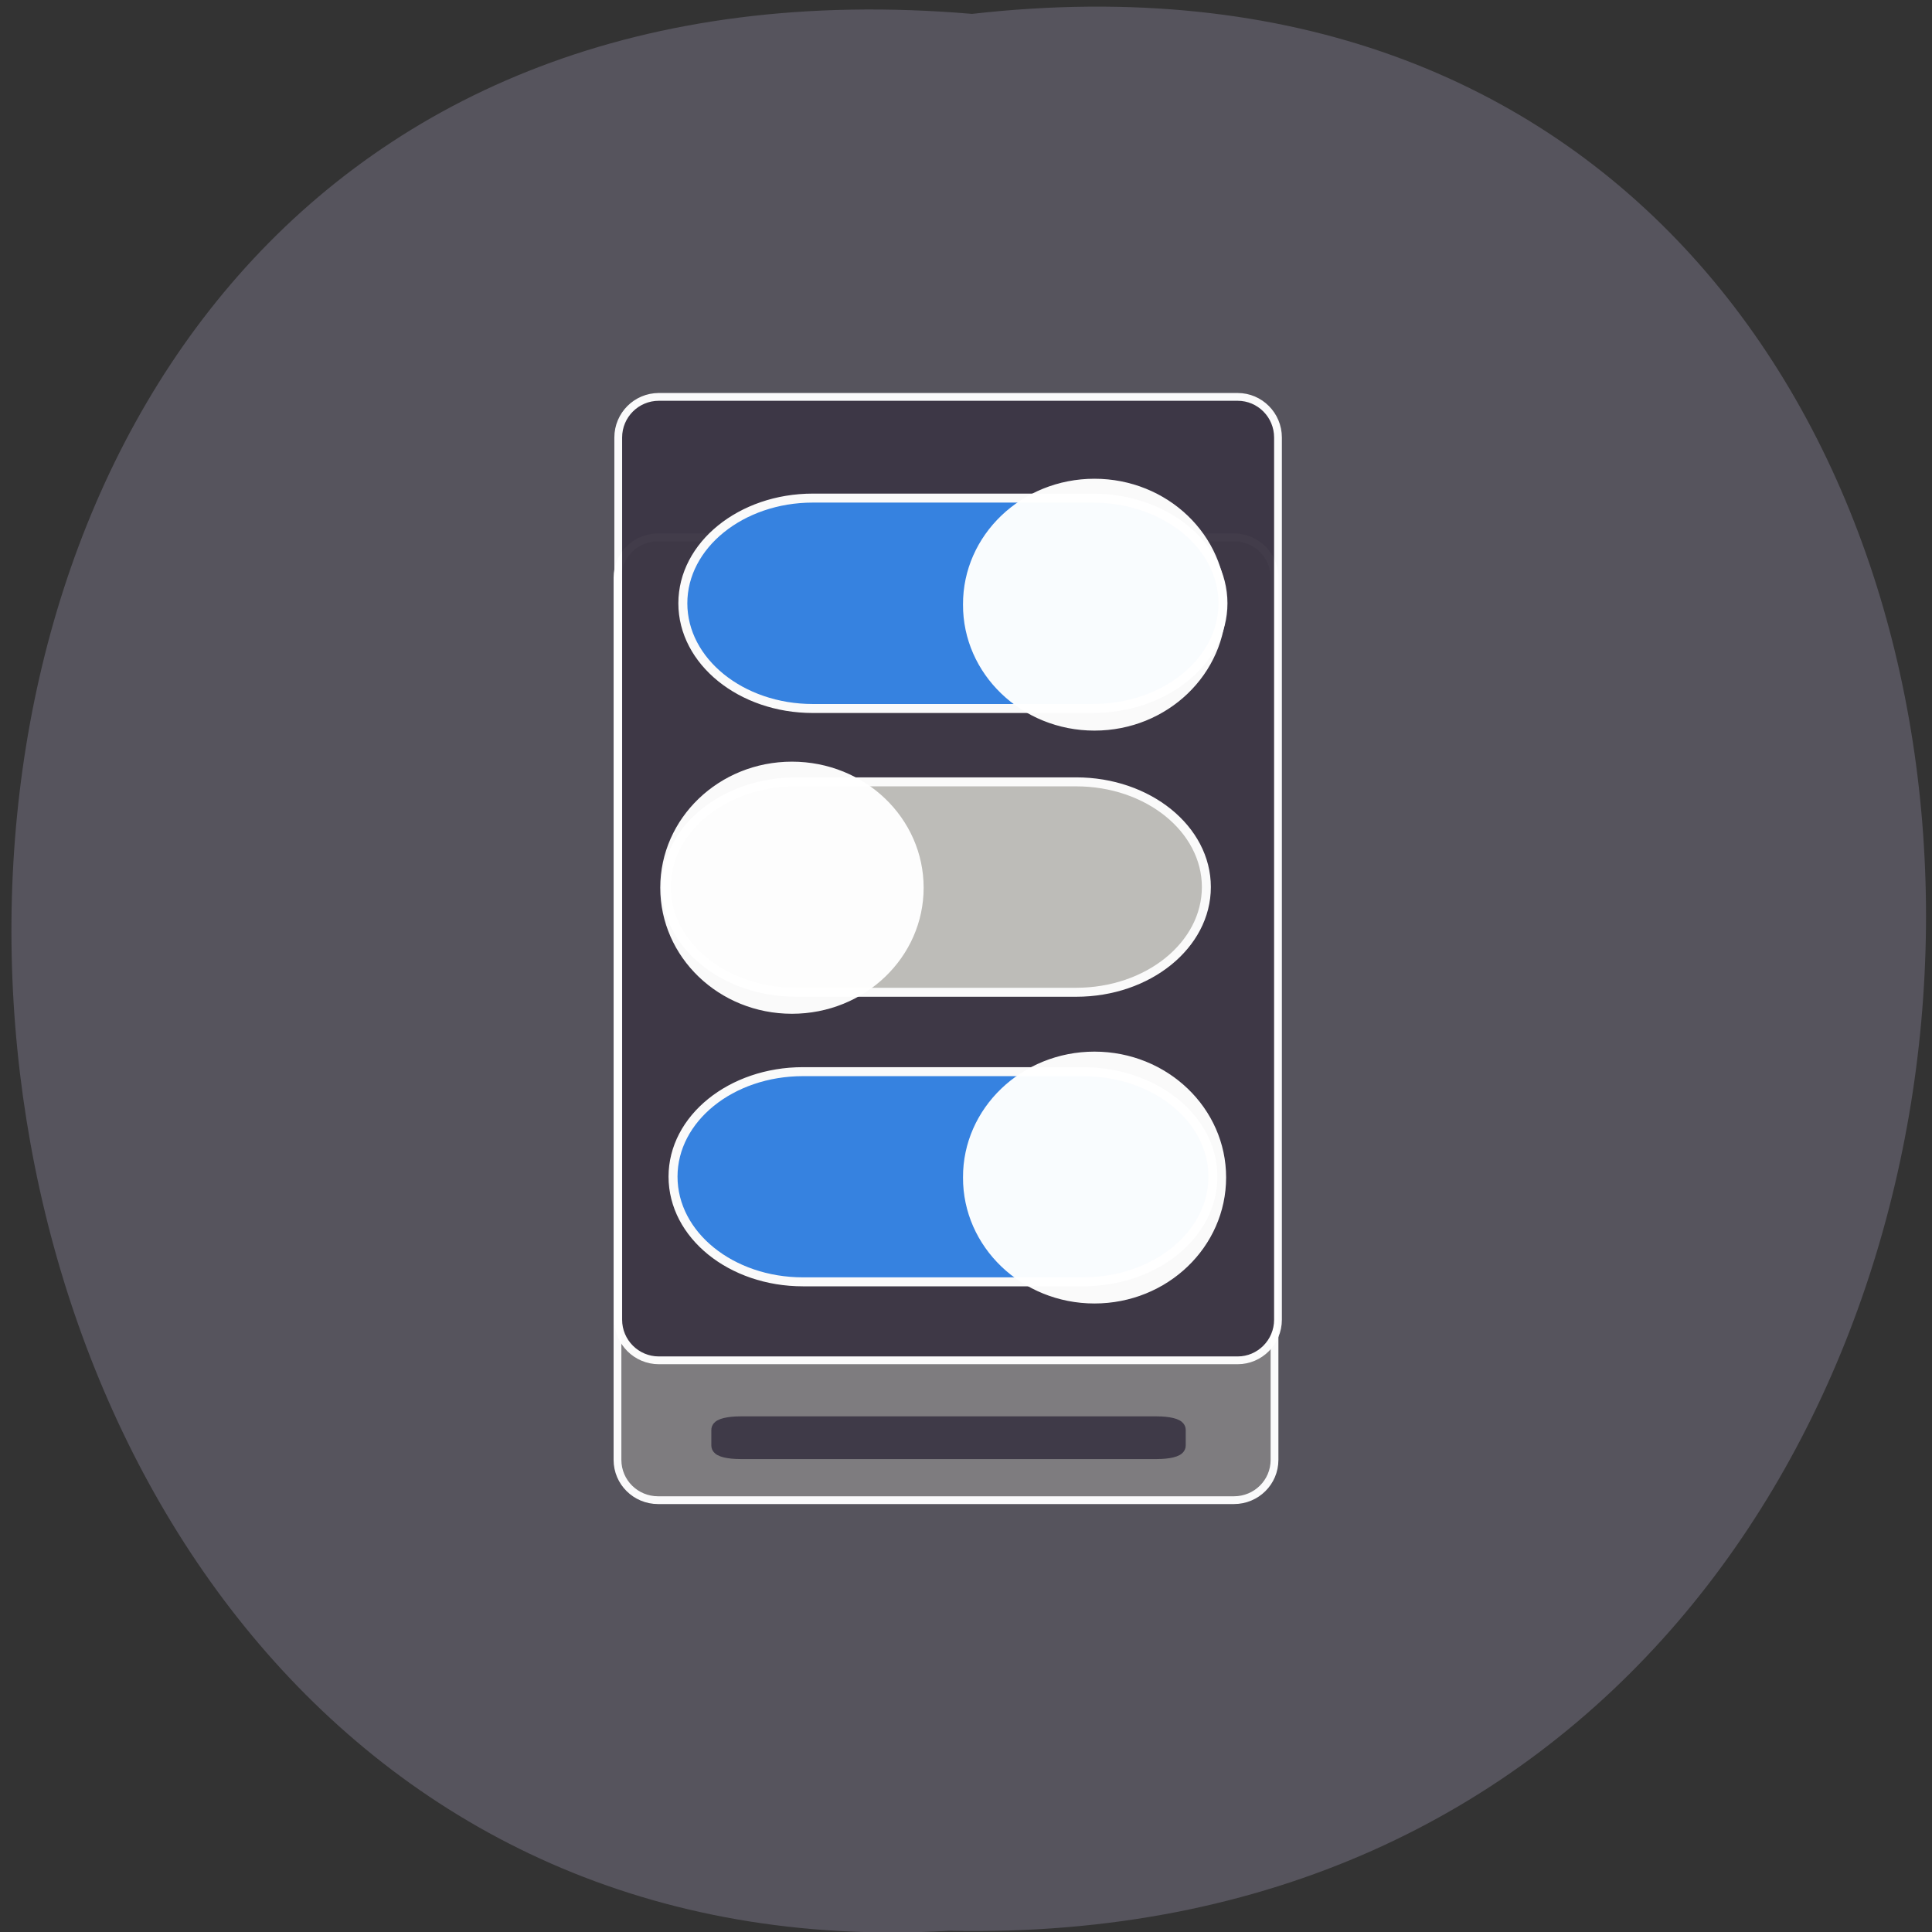 <svg xmlns="http://www.w3.org/2000/svg" xmlns:xlink="http://www.w3.org/1999/xlink" viewBox="0 0 32 32"><rect x="0" y="0" width="32" height="32" fill="#333333" stroke="none"/><defs><g id="3" style="clip-path:url(#2)"><path d="m 87.2 71.2 h 76.3 c 2.97 0 5.38 2.38 5.38 5.34 v 116.9 c 0 2.97 -2.41 5.34 -5.38 5.34 h -76.3 c -2.97 0 -5.38 -2.38 -5.38 -5.34 v -116.9 c 0 -2.97 2.41 -5.34 5.38 -5.34" transform="scale(0.125)" style="fill:#7f7d7f;stroke:#fff;stroke-linecap:round;stroke-width:1.03"/></g><g id="6" style="clip-path:url(#5)"><path d="m 87.2 52.59 h 76.8 c 2.94 0 5.34 2.41 5.34 5.38 v 116.9 c 0 2.97 -2.41 5.38 -5.34 5.38 h -76.7 c -2.97 0 -5.38 -2.41 -5.38 -5.38 v -116.9 c 0 -2.97 2.41 -5.38 5.38 -5.38" transform="scale(0.125)" style="fill:#3d3745;stroke:#fff;stroke-linecap:round;stroke-width:1.03"/></g><g id="9" style="clip-path:url(#8)"><path d="m 107.7 66 h 37.1 c 9.53 0 17.25 6.25 17.25 13.94 c 0 7.69 -7.72 13.94 -17.25 13.94 h -37.1 c -9.5 0 -17.22 -6.25 -17.22 -13.94 c 0 -7.69 7.72 -13.94 17.22 -13.94" transform="scale(0.125)" style="fill:#3584e4;stroke:#fff;stroke-linecap:round;stroke-width:1.19"/></g><g id="C" style="clip-path:url(#B)"><path d="m 105.5 103.6 h 37.1 c 9.53 0 17.25 6.25 17.25 13.94 c 0 7.69 -7.72 13.94 -17.25 13.94 h -37.1 c -9.53 0 -17.22 -6.25 -17.22 -13.94 c 0 -7.69 7.69 -13.94 17.22 -13.94" transform="scale(0.125)" style="fill:#c0bfbb;stroke:#fff;stroke-linecap:round;stroke-width:1.19"/></g><g id="F" style="clip-path:url(#E)"><path d="m 241.2 80.9 c 0 8.14 -6.19 14.74 -13.85 14.74 c -7.66 0 -13.85 -6.6 -13.85 -14.74 c 0 -8.14 6.19 -14.74 13.85 -14.74 c 7.66 0 13.85 6.6 13.85 14.74" transform="matrix(0.152 0 0 0.137 -21.44 3.62)" style="fill:#fff;stroke:#fff;stroke-linecap:round"/></g><g id="I" style="clip-path:url(#H)"><path d="m 106.4 142 h 37.1 c 9.53 0 17.22 6.22 17.22 13.91 c 0 7.72 -7.69 13.94 -17.22 13.94 h -37.1 c -9.53 0 -17.22 -6.22 -17.22 -13.94 c 0 -7.69 7.69 -13.91 17.22 -13.91" transform="scale(0.125)" style="fill:#3584e4;stroke:#fff;stroke-linecap:round;stroke-width:1.19"/></g><g id="L" style="clip-path:url(#K)"><path d="m 241.2 80.9 c 0 8.14 -6.19 14.74 -13.85 14.74 c -7.63 0 -13.85 -6.6 -13.82 -14.74 c -0.03 -8.14 6.19 -14.71 13.82 -14.71 c 7.66 0 13.85 6.57 13.85 14.71" transform="matrix(0.152 0 0 0.137 -16.43 -1.07)" style="fill:#fff;stroke:#fff;stroke-linecap:round"/></g><g id="O" style="clip-path:url(#N)"><path d="m 241.2 80.89 c 0 8.14 -6.19 14.74 -13.85 14.74 c -7.63 0 -13.85 -6.6 -13.82 -14.74 c -0.03 -8.11 6.19 -14.71 13.82 -14.71 c 7.66 0 13.85 6.6 13.85 14.71" transform="matrix(0.152 0 0 0.137 -16.43 8.42)" style="fill:#fff;stroke:#fff;stroke-linecap:round"/></g><g id="R" style="clip-path:url(#Q)"><path d="m 98.1 188.8 h 55.2 c 1.47 0 2.69 0.28 2.69 0.66 v 2.09 c 0 0.38 -1.22 0.66 -2.69 0.66 h -55.2 c -1.5 0 -2.72 -0.28 -2.72 -0.66 v -2.09 c 0 -0.38 1.22 -0.66 2.72 -0.66" transform="scale(0.125)" style="fill:#3e3947;stroke:#3e3947;stroke-linecap:round;stroke-width:2.25"/></g><clipPath id="B"><path d="M 0,0 H32 V32 H0 z"/></clipPath><clipPath id="H"><path d="M 0,0 H32 V32 H0 z"/></clipPath><clipPath id="E"><path d="M 0,0 H32 V32 H0 z"/></clipPath><clipPath id="8"><path d="M 0,0 H32 V32 H0 z"/></clipPath><clipPath id="5"><path d="M 0,0 H32 V32 H0 z"/></clipPath><clipPath id="K"><path d="M 0,0 H32 V32 H0 z"/></clipPath><clipPath id="Q"><path d="M 0,0 H32 V32 H0 z"/></clipPath><clipPath id="2"><path d="M 0,0 H32 V32 H0 z"/></clipPath><clipPath id="N"><path d="M 0,0 H32 V32 H0 z"/></clipPath><filter id="0" filterUnits="objectBoundingBox" x="0" y="0" width="32" height="32"><feColorMatrix type="matrix" in="SourceGraphic" values="0 0 0 0 1 0 0 0 0 1 0 0 0 0 1 0 0 0 1 0"/></filter><mask id="D"><g style="filter:url(#0)"><path d="M 0,0 H32 V32 H0 z" style="fill-opacity:0.97"/></g></mask><mask id="M"><g style="filter:url(#0)"><path d="M 0,0 H32 V32 H0 z" style="fill-opacity:0.97"/></g></mask><mask id="P"><g style="filter:url(#0)"><path d="M 0,0 H32 V32 H0 z" style="fill-opacity:0.97"/></g></mask><mask id="1"><g style="filter:url(#0)"><path d="M 0,0 H32 V32 H0 z" style="fill-opacity:0.97"/></g></mask><mask id="4"><g style="filter:url(#0)"><path d="M 0,0 H32 V32 H0 z" style="fill-opacity:0.97"/></g></mask><mask id="J"><g style="filter:url(#0)"><path d="M 0,0 H32 V32 H0 z" style="fill-opacity:0.97"/></g></mask><mask id="A"><g style="filter:url(#0)"><path d="M 0,0 H32 V32 H0 z" style="fill-opacity:0.97"/></g></mask><mask id="7"><g style="filter:url(#0)"><path d="M 0,0 H32 V32 H0 z" style="fill-opacity:0.97"/></g></mask><mask id="G"><g style="filter:url(#0)"><path d="M 0,0 H32 V32 H0 z" style="fill-opacity:0.97"/></g></mask></defs><path d="m 16.1 0.23 c 21.28 -2.41 20.98 32.2 -0.38 31.75 c -19.87 1.14 -21.66 -33.62 0.38 -31.75" style="fill:#56545d"/><use xlink:href="#3" style="mask:url(#1)"/><use xlink:href="#6" style="mask:url(#4)"/><use xlink:href="#9" style="mask:url(#7)"/><use xlink:href="#C" style="mask:url(#A)"/><use xlink:href="#F" style="mask:url(#D)"/><use xlink:href="#I" style="mask:url(#G)"/><use xlink:href="#L" style="mask:url(#J)"/><use xlink:href="#O" style="mask:url(#M)"/><use xlink:href="#R" style="mask:url(#P)"/></svg>